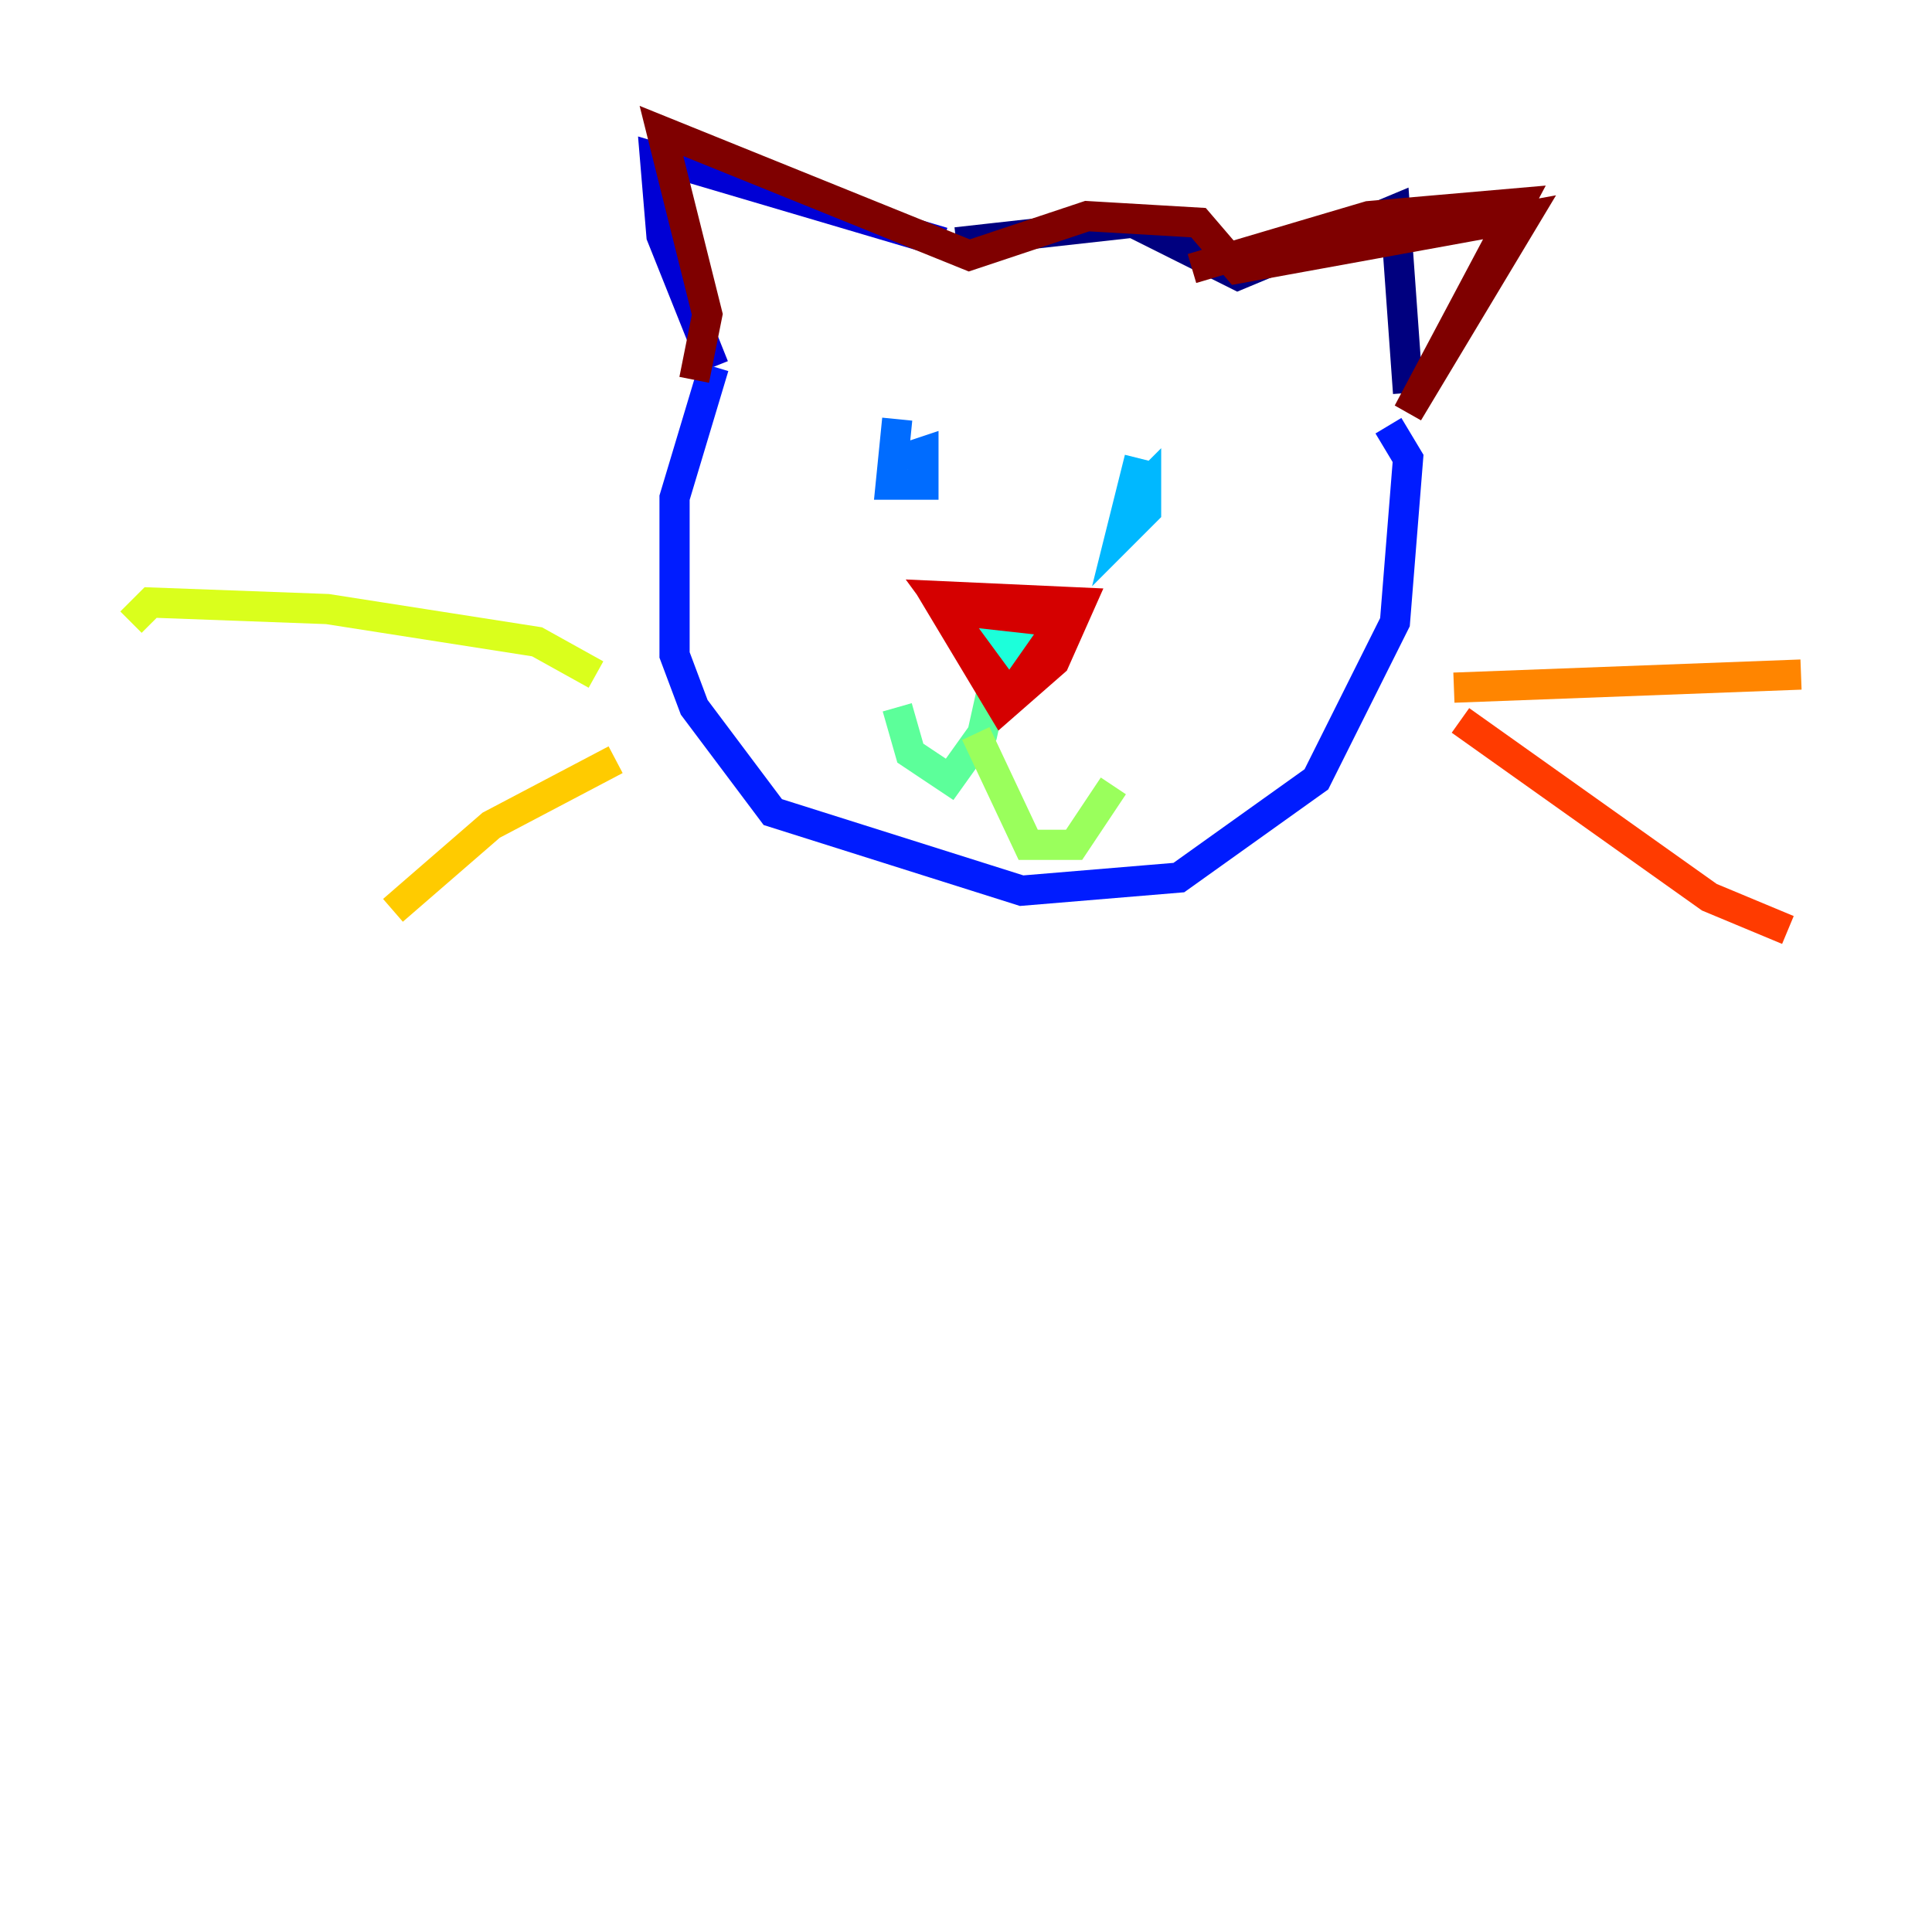 <?xml version="1.0" encoding="utf-8" ?>
<svg baseProfile="tiny" height="128" version="1.2" viewBox="0,0,128,128" width="128" xmlns="http://www.w3.org/2000/svg" xmlns:ev="http://www.w3.org/2001/xml-events" xmlns:xlink="http://www.w3.org/1999/xlink"><defs /><polyline fill="none" points="63.349,16.054 75.064,14.752 82.007,18.224 92.42,13.885 93.288,26.034" stroke="#00007f" stroke-width="2" /><polyline fill="none" points="62.481,16.054 43.39,10.414 43.824,15.62 47.295,24.298" stroke="#0000d5" stroke-width="2" /><polyline fill="none" points="47.295,24.298 44.691,32.976 44.691,43.39 45.993,46.861 51.2,53.803 67.688,59.01 78.102,58.142 87.214,51.634 92.42,41.22 93.288,30.373 91.986,28.203" stroke="#001cff" stroke-width="2" /><polyline fill="none" points="59.444,27.77 59.01,32.108 61.18,32.108 61.18,29.939 59.878,30.373" stroke="#006cff" stroke-width="2" /><polyline fill="none" points="75.498,30.373 74.197,35.58 75.932,33.844 75.932,32.108 74.63,33.41" stroke="#00b8ff" stroke-width="2" /><polyline fill="none" points="63.349,41.654 68.556,42.522 66.82,44.691 62.915,39.485" stroke="#1cffda" stroke-width="2" /><polyline fill="none" points="65.953,44.691 65.085,48.597 62.915,51.634 60.312,49.898 59.444,46.861" stroke="#5cff9a" stroke-width="2" /><polyline fill="none" points="64.651,48.597 68.122,55.973 71.159,55.973 73.763,52.068" stroke="#9aff5c" stroke-width="2" /><polyline fill="none" points="39.485,44.691 35.58,42.522 21.695,40.352 9.98,39.919 8.678,41.22" stroke="#daff1c" stroke-width="2" /><polyline fill="none" points="40.786,50.332 32.542,54.671 26.034,60.312" stroke="#ffcb00" stroke-width="2" /><polyline fill="none" points="96.325,45.559 119.322,44.691" stroke="#ff8500" stroke-width="2" /><polyline fill="none" points="96.759,47.729 113.248,59.444 118.454,61.614" stroke="#ff3b00" stroke-width="2" /><polyline fill="none" points="66.82,45.993 62.047,39.485 71.593,39.919 69.858,43.824 66.386,46.861 62.481,40.352 70.291,41.22 67.254,45.559" stroke="#d50000" stroke-width="2" /><polyline fill="none" points="45.993,25.166 46.861,20.827 43.824,8.678 64.217,16.922 72.027,14.319 79.403,14.752 82.007,17.79 101.098,14.319 93.288,27.336 100.664,13.451 90.685,14.319 78.969,17.79" stroke="#7f0000" stroke-width="2" /></svg>
